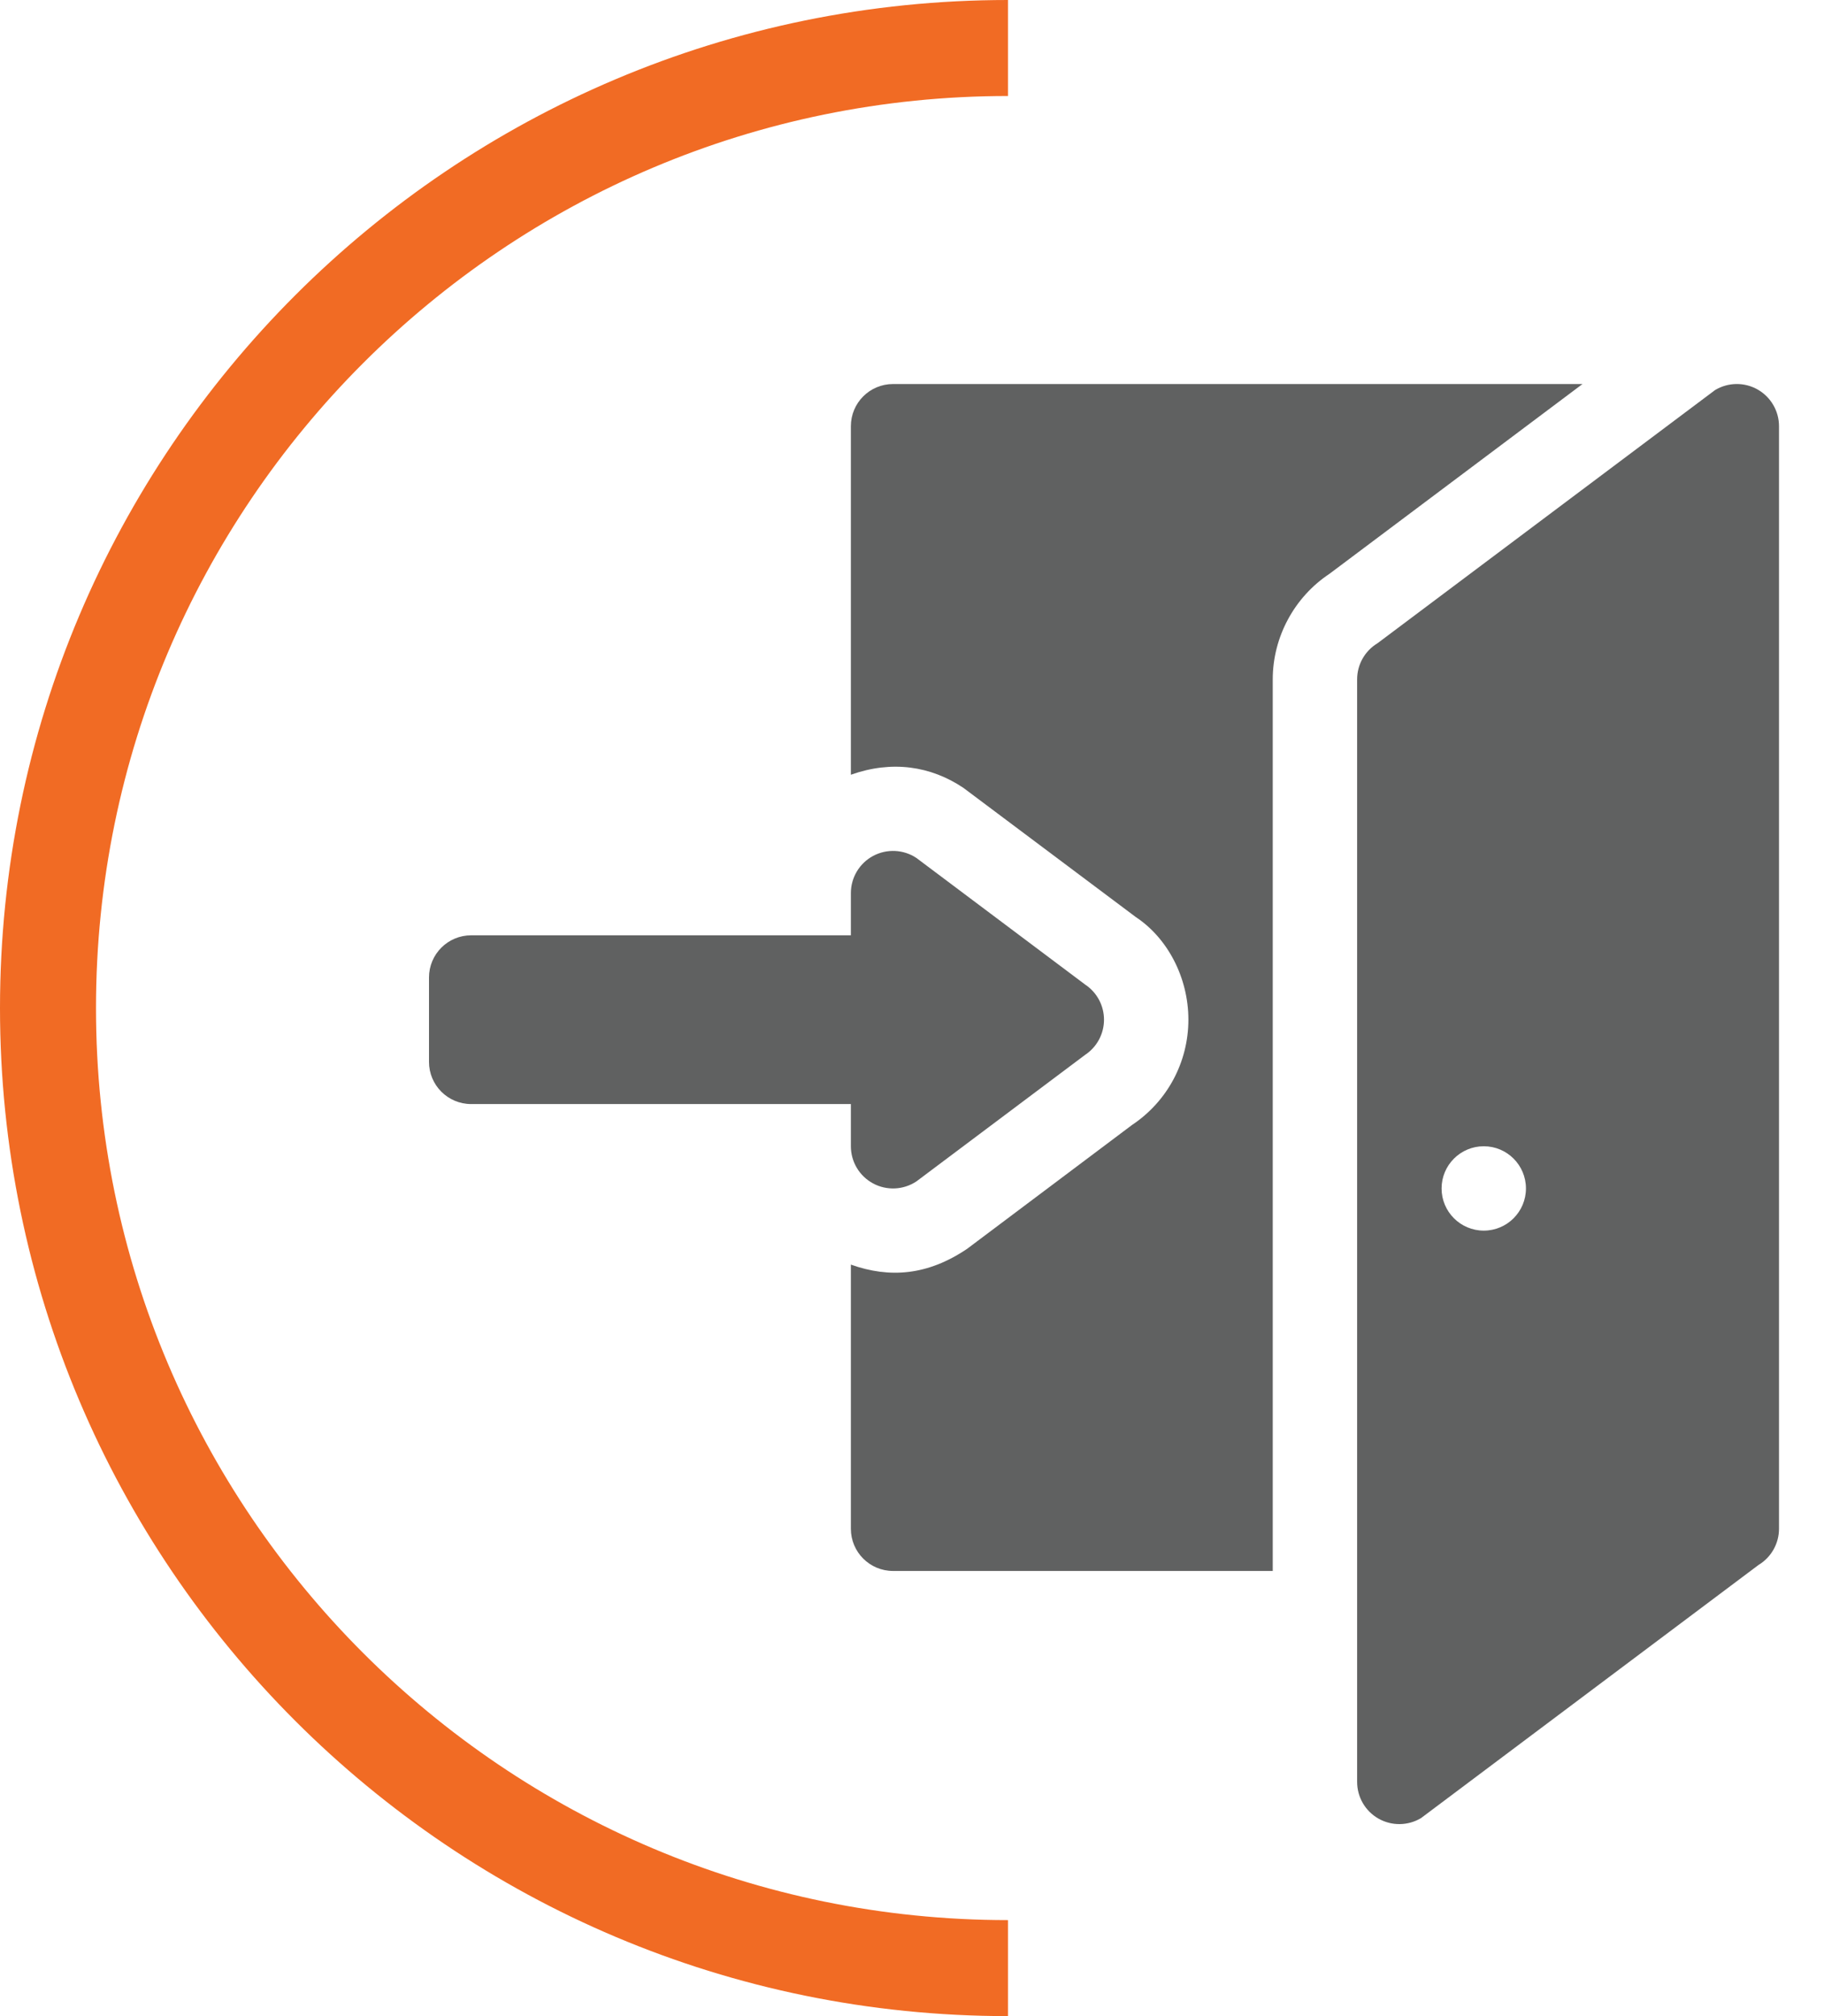 <svg width="76" height="84" viewBox="0 0 76 84" fill="none" xmlns="http://www.w3.org/2000/svg">
<g clip-path="url(#clip0)">
<path d="M35.453 17.758V32.279C37.167 31.67 38.782 31.916 40.138 32.823L47.327 38.21C48.639 39.077 49.516 40.718 49.516 42.484C49.516 44.251 48.639 45.892 47.167 46.872L40.296 52.032C38.65 53.142 37.07 53.264 35.453 52.689C35.453 53.24 35.453 64.065 35.453 63.695C35.453 64.667 36.239 65.453 37.211 65.453H53.031V28.305C53.031 26.542 53.931 24.877 55.395 23.907L65.938 16H37.211C36.239 16 35.453 16.786 35.453 17.758Z" fill="#606161"/>
<path d="M74.125 17.758C74.125 17.125 73.785 16.541 73.234 16.228C72.683 15.916 72.007 15.924 71.462 16.251L57.4 26.798C56.871 27.115 56.547 27.687 56.547 28.305V74.242C56.547 74.876 56.886 75.459 57.438 75.772C57.987 76.083 58.664 76.076 59.209 75.75L73.272 65.203C73.8 64.885 74.125 64.313 74.125 63.695V17.758ZM61.824 51.273C60.853 51.273 60.066 50.486 60.066 49.516C60.066 48.545 60.853 47.758 61.824 47.758C62.794 47.758 63.581 48.545 63.581 49.516C63.581 50.486 62.794 51.273 61.824 51.273Z" fill="#606161"/>
<path d="M19.633 46H35.453V47.758C35.453 48.407 35.81 49.003 36.382 49.309C36.945 49.611 37.641 49.584 38.186 49.221L45.217 43.947C45.707 43.621 46 43.072 46 42.485C46 41.898 45.707 41.349 45.217 41.023L38.186 35.748C37.649 35.389 36.952 35.356 36.382 35.66C35.81 35.966 35.453 36.562 35.453 37.211V38.969H19.633C18.661 38.969 17.875 39.755 17.875 40.727V44.243C17.875 45.214 18.661 46 19.633 46Z" fill="#606161"/>
</g>
<path d="M42 82C19.909 82 2 64.091 2 42C2 19.909 19.909 2 42 2" stroke="#F16B24" stroke-width="4"/>
<defs>
<clipPath id="clip0">
<rect width="60" height="60" fill="white" transform="translate(16 16)"/>
</clipPath>
</defs>
</svg>
